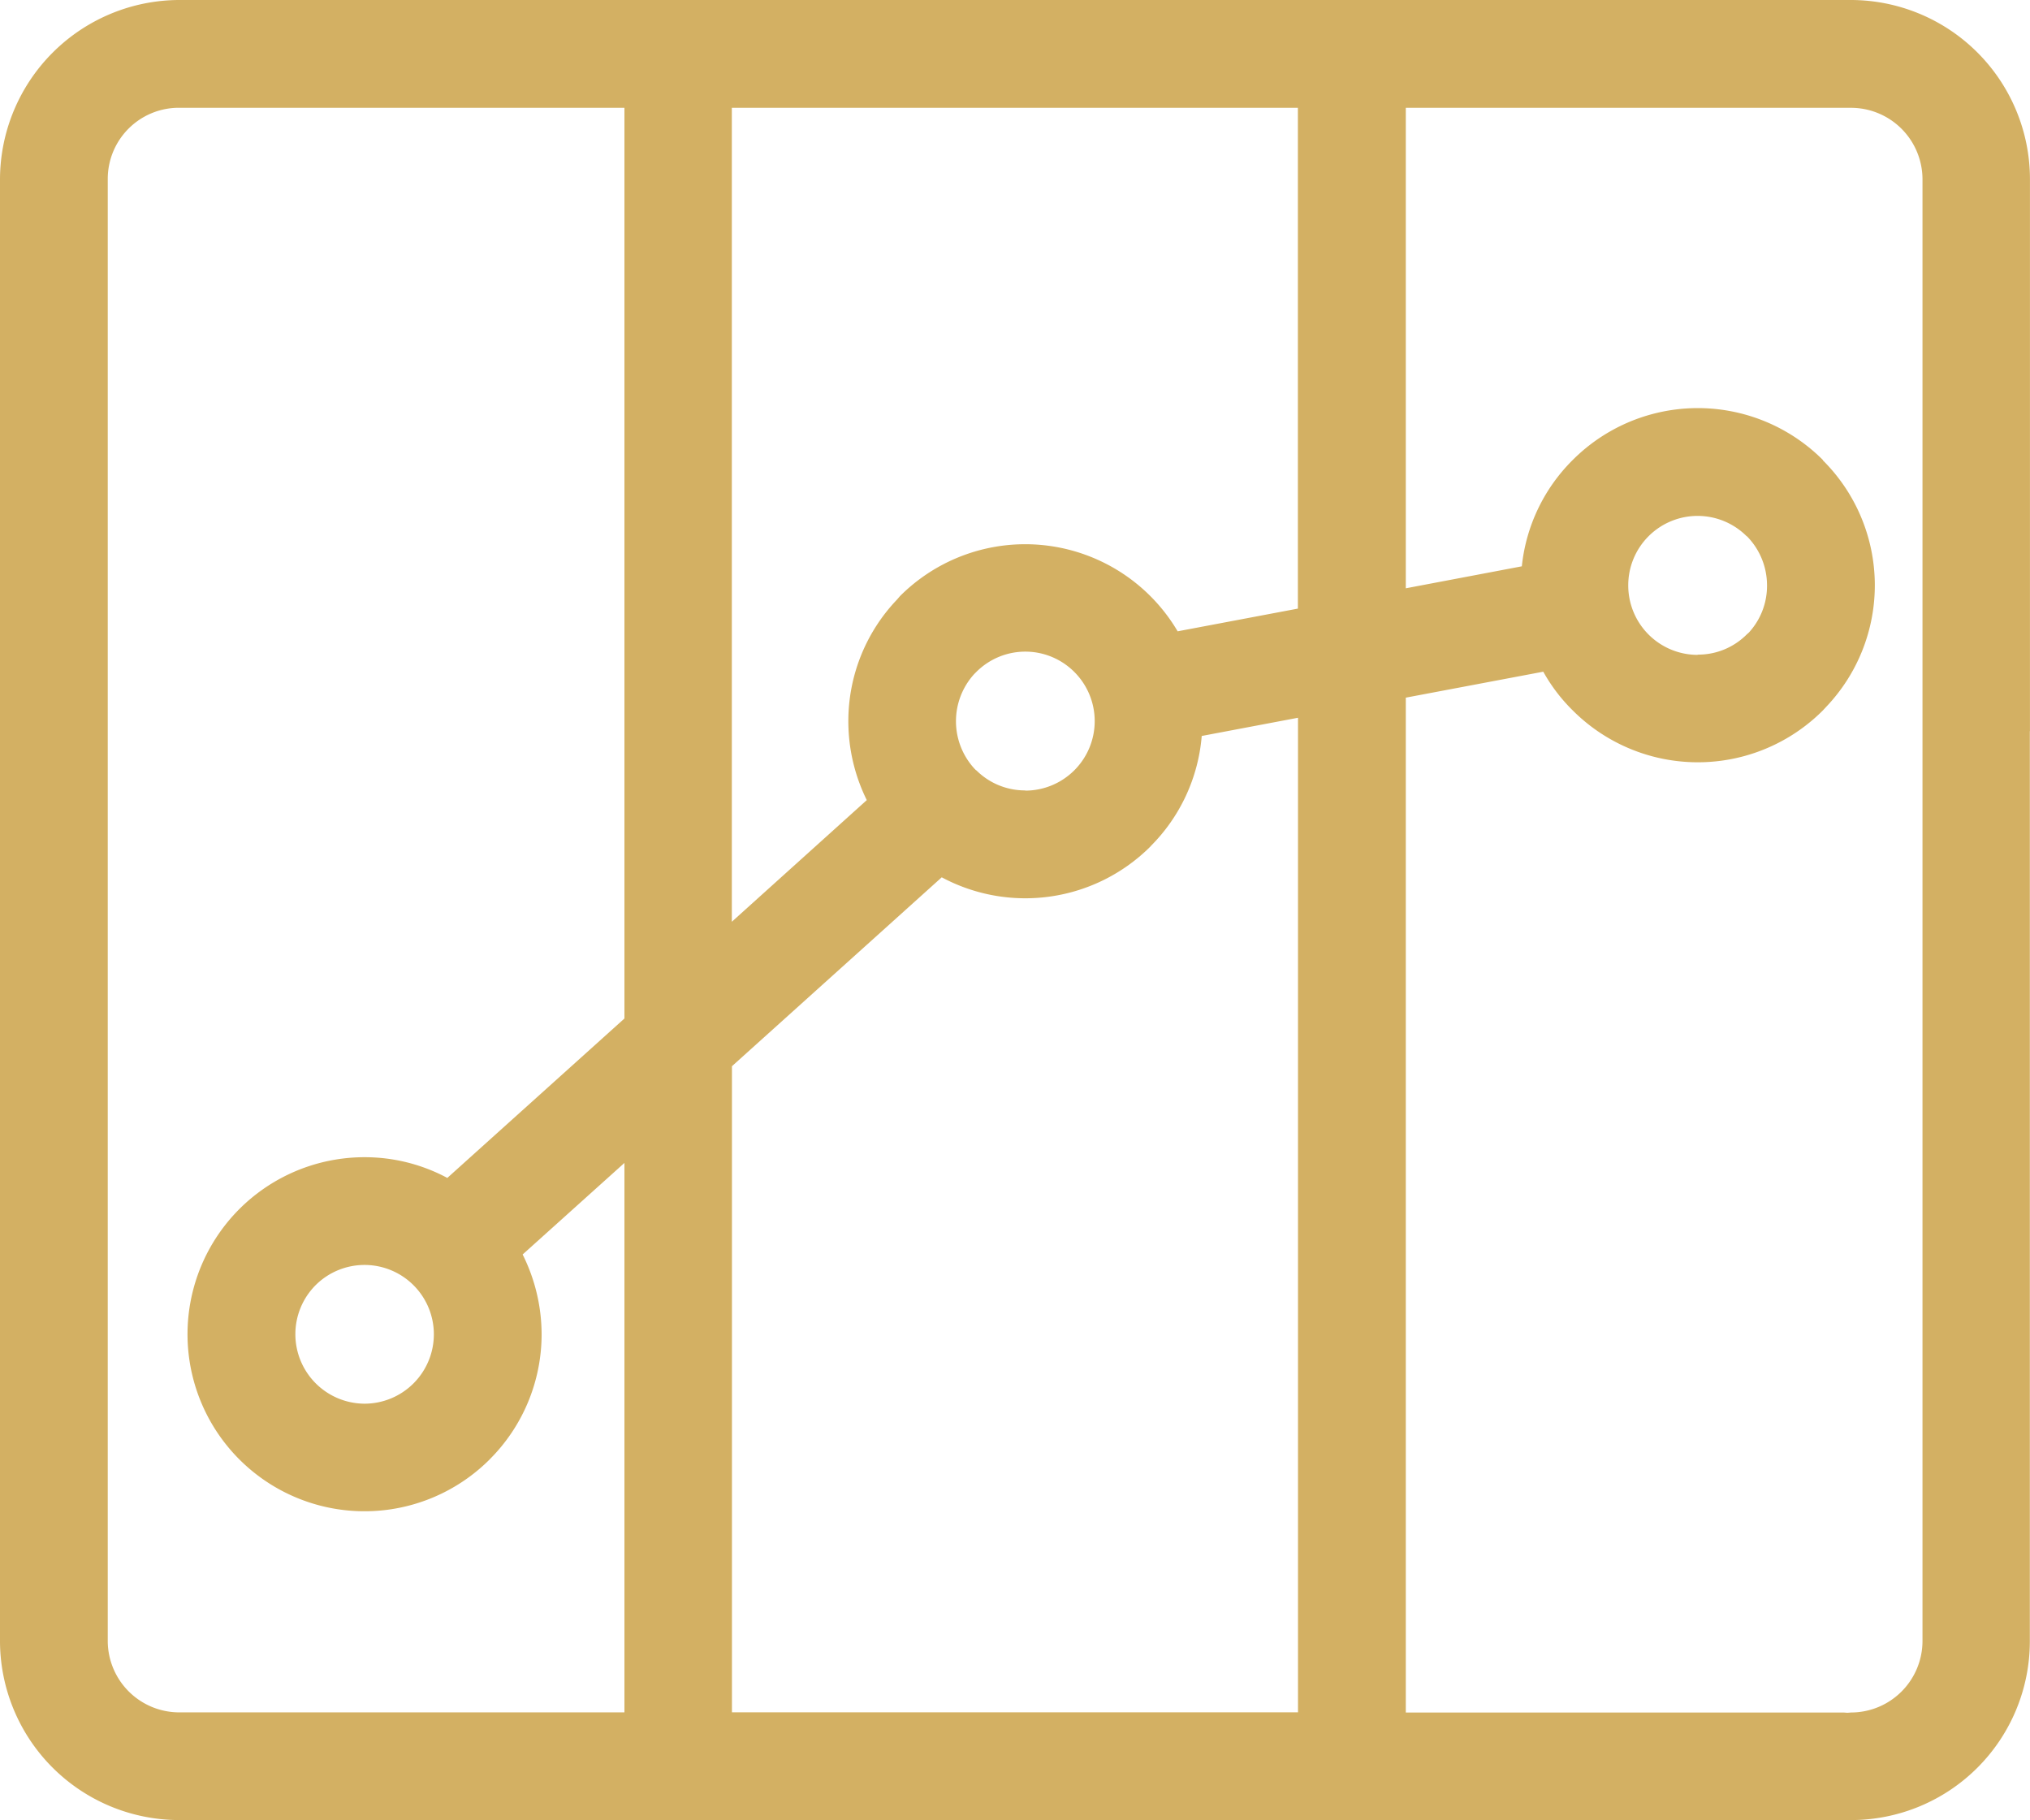 <svg xmlns="http://www.w3.org/2000/svg" width="50.074" height="44.886" viewBox="0 0 50.074 44.886">
  <path id="Path_168" data-name="Path 168" d="M157.248,272.9a1.691,1.691,0,0,0,1.212-.5l.049-.043a1.7,1.7,0,0,0,.449-1.163,1.726,1.726,0,0,0-.5-1.218v.006a1.711,1.711,0,0,0-2.923,1.213,1.712,1.712,0,0,0,1.711,1.711Zm-32.886,18.474a1.712,1.712,0,0,0,1.711-1.711,1.71,1.71,0,0,0-2.917-1.212,1.714,1.714,0,0,0,1.206,2.923Zm3.089,1.372a4.359,4.359,0,0,0,1.28-3.083,4.422,4.422,0,0,0-.468-1.969l2.511-2.258v13.551H119.783a1.765,1.765,0,0,1-1.754-1.754V261.167a1.754,1.754,0,0,1,1.754-1.754h10.991v22.461l-4.369,3.932a4.313,4.313,0,0,0-2.043-.511,4.366,4.366,0,1,0,3.089,7.452Zm13.212-16.492a1.714,1.714,0,0,0,1.212-2.923,1.708,1.708,0,0,0-2.425,0l-.049.049a1.729,1.729,0,0,0,.012,2.338l.037.037v-.006a1.7,1.7,0,0,0,1.212.5Zm3.089,1.372a4.344,4.344,0,0,0,1.262-2.72l2.375-.449v24.529H133.426V283.051l5.175-4.659a4.368,4.368,0,0,0,5.151-.763Zm-7-1.138-3.329,3V259.414h13.963v12.351l-2.966.56a4.366,4.366,0,0,0-6.849-.868l-.074.086a4.34,4.34,0,0,0-1.2,3,4.39,4.39,0,0,0,.455,1.945Zm28.689-1.7v22.449a4.412,4.412,0,0,1-4.412,4.406H119.783a4.423,4.423,0,0,1-4.412-4.406V261.167a4.434,4.434,0,0,1,4.412-4.412h41.249a4.423,4.423,0,0,1,4.412,4.412v13.619Zm-4.5,24.209-.086-.006H150.048V273.961l3.391-.64a4.2,4.2,0,0,0,.726.954,4.36,4.36,0,0,0,6.172,0l.074-.08a4.347,4.347,0,0,0-.074-6.086V268.1a4.36,4.36,0,0,0-6.172,0,4.323,4.323,0,0,0-1.255,2.622l-2.862.542V259.414h10.985a1.765,1.765,0,0,1,1.76,1.754v36.068a1.765,1.765,0,0,1-1.76,1.754Z" transform="translate(-115.371 -256.755)" fill="#d3b063" fill-rule="evenodd"/>
</svg>
